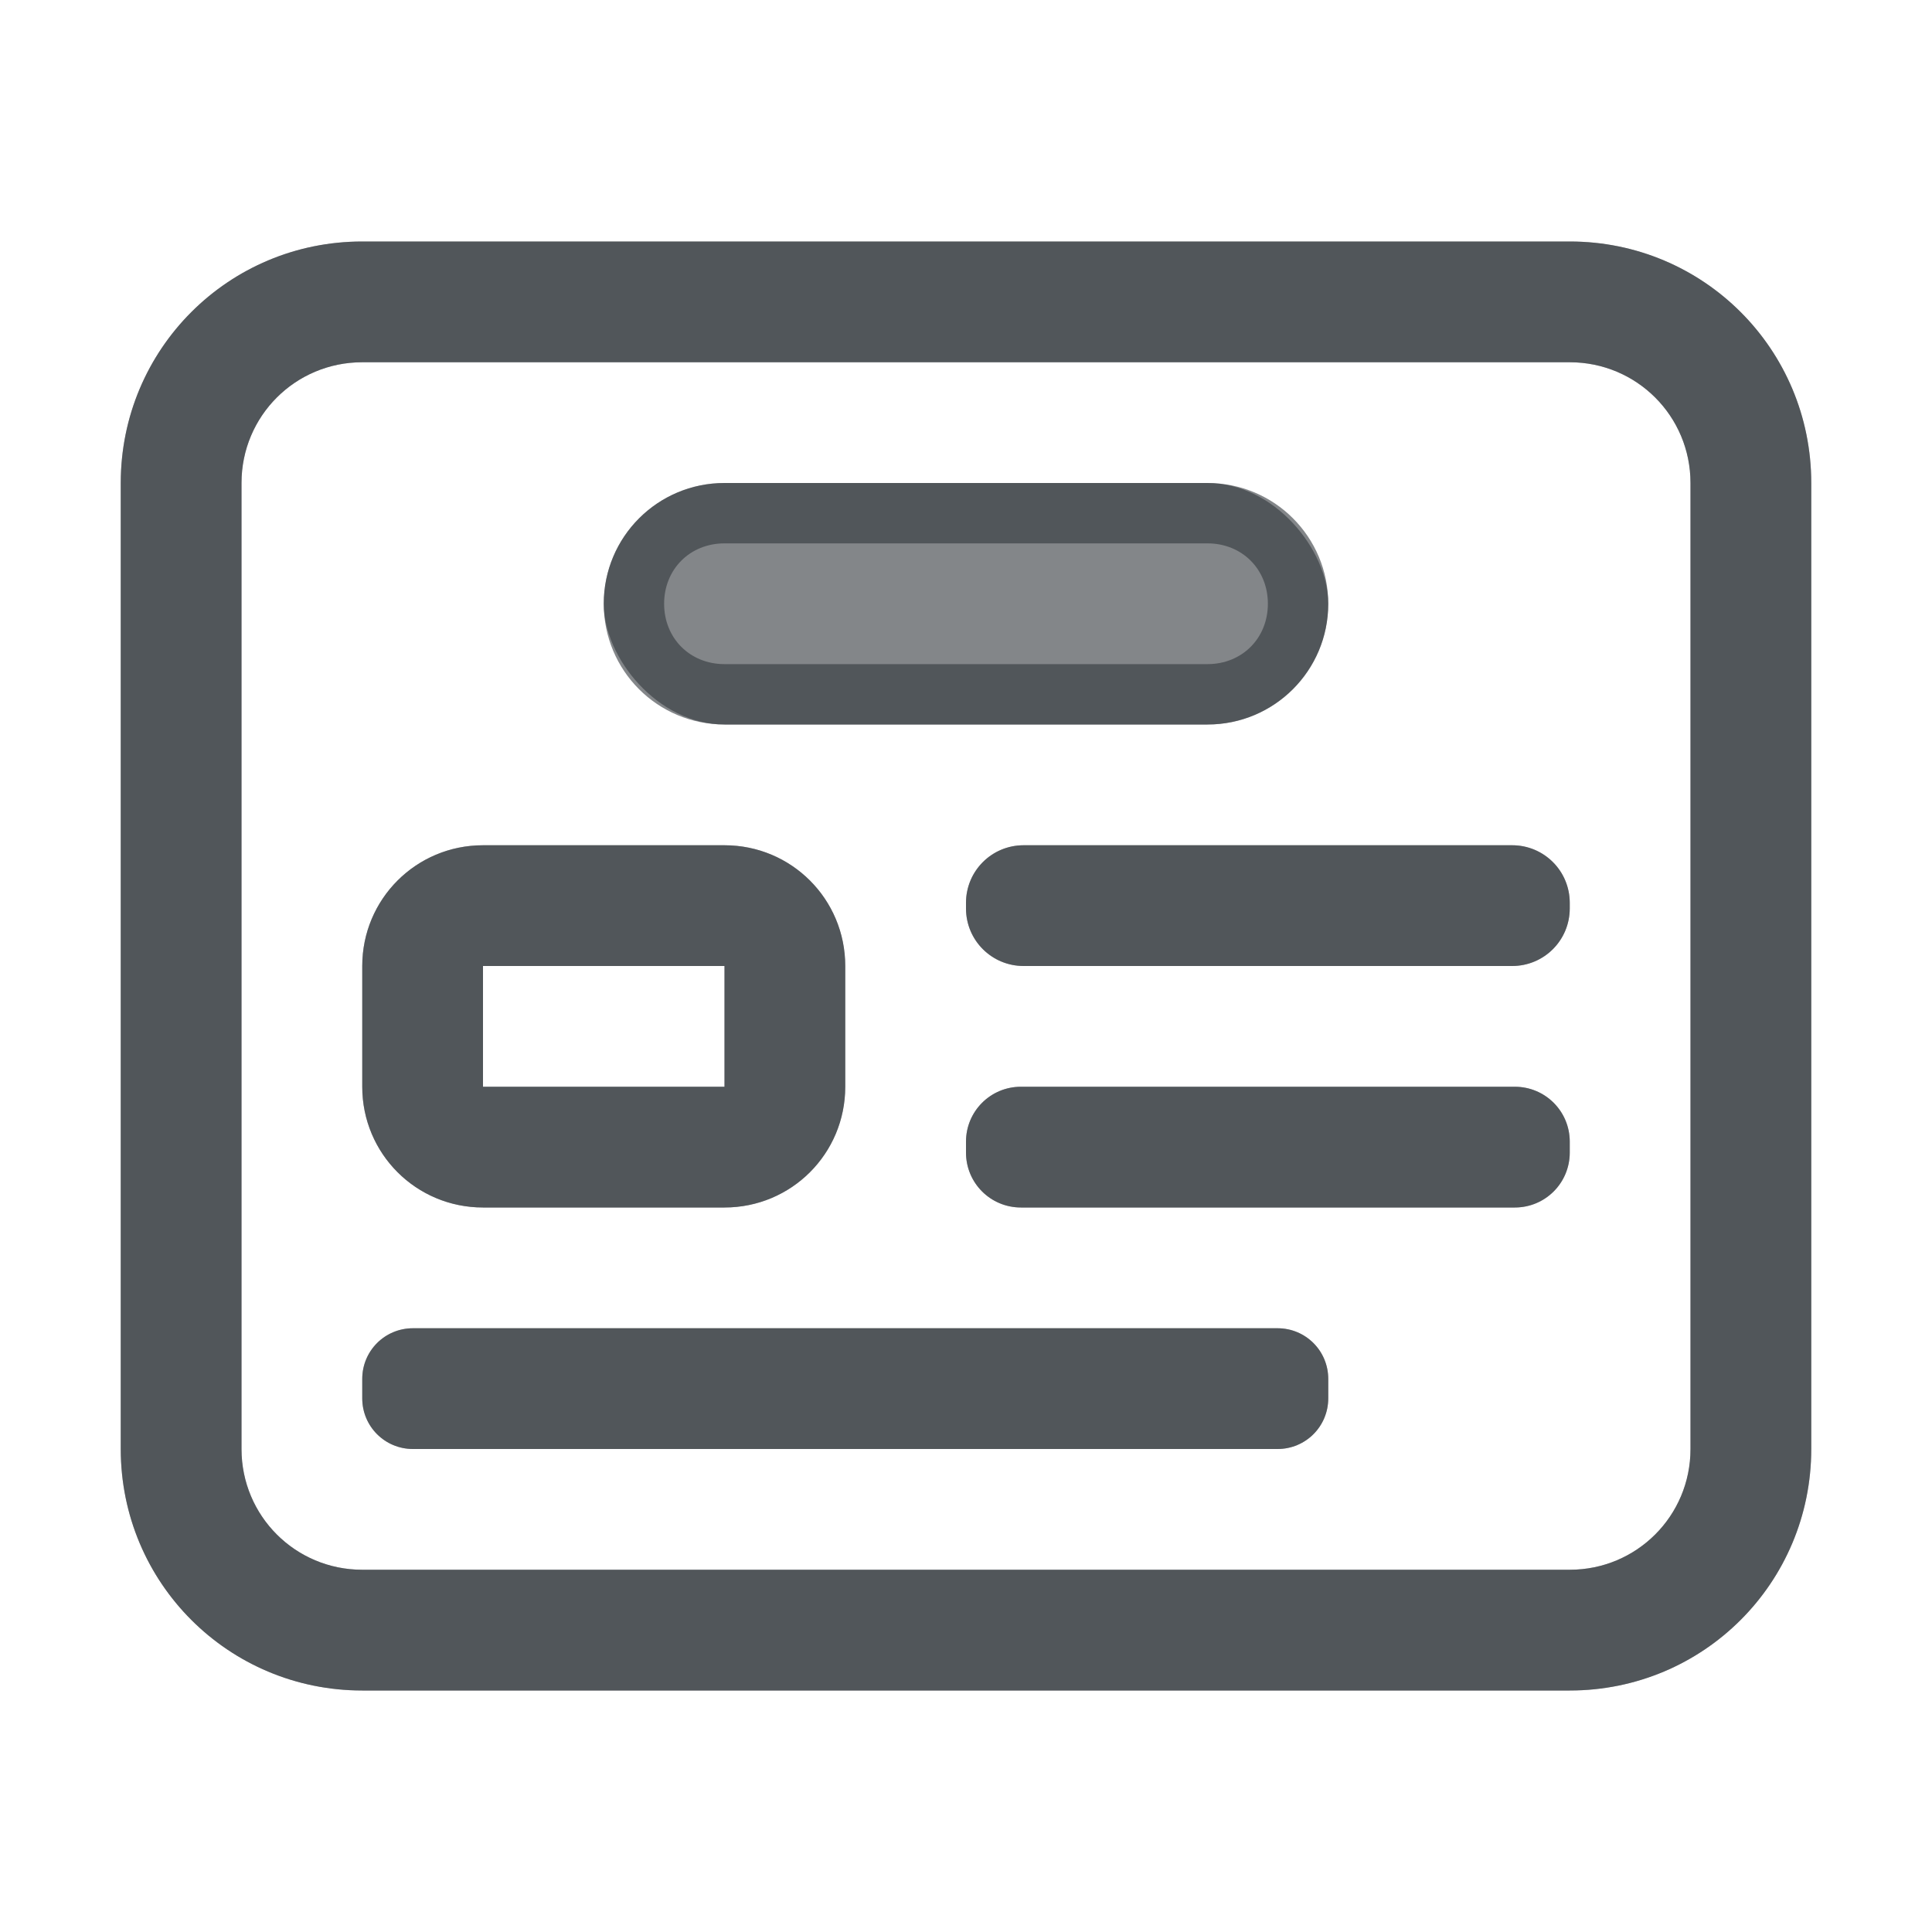 <?xml version="1.0" encoding="utf-8"?>
<svg height="16" version="1.1" viewBox="0 0 16 16" width="16" xmlns="http://www.w3.org/2000/svg" xmlns:svg="http://www.w3.org/2000/svg" xmlns:xlink="http://www.w3.org/1999/xlink">
 <namedview bordercolor="#666666" borderopacity="1.0" id="namedview-conformist" pagecolor="#ffffff" pageopacity="0.0" pageshadow="0" showgrid="true">
  <grid class="ColorScheme-Background" empspacing="4" fill="currentColor" opacity="0.6" type="xygrid"/>
 </namedview>
 <defs id="primary-definitions">
  <style class="ColorScheme-Background" fill="currentColor" opacity="0.6" type="text/css">
   .ColorScheme-Text           { color:#eff0f1; }
      .ColorScheme-Background     { color:#31363b; }
      .ColorScheme-Highlight      { color:#3daefd; }
      .ColorScheme-ViewBackground { color:#fcfcfc; }
      .ColorScheme-PositiveText   { color:#27ae60; }
      .ColorScheme-NeutralText    { color:#f67400; }
      .ColorScheme-NegativeText   { color:#da4453; }
  </style>
 </defs>
 <path class="ColorScheme-Background" d="M 3 2 C 1.892 2 1 2.892 1 4 L 1 12 C 1 13.108 1.892 14 3 14 L 13 14 C 14.108 14 15 13.108 15 12 L 15 4 C 15 2.892 14.108 2 13 2 L 3 2 z M 3 3 L 13 3 C 13.554 3 14 3.446 14 4 L 14 12 C 14 12.554 13.554 13 13 13 L 3 13 C 2.446 13 2 12.554 2 12 L 2 4 C 2 3.446 2.446 3 3 3 z " fill="currentColor" opacity="0.6" paint-order="stroke fill markers" stop-color="#000000" stroke-linecap="round" stroke-linejoin="round"/>
 <path class="ColorScheme-Background" d="M 3,2 C 1.892,2 1,2.892 1,4 v 8 c 0,1.108 0.892,2 2,2 h 10 c 1.108,0 2,-0.892 2,-2 V 4 C 15,2.892 14.108,2 13,2 Z m 0,1 h 10 c 0.554,0 1,0.446 1,1 v 8 c 0,0.554 -0.446,1 -1,1 H 3 C 2.446,13 2,12.554 2,12 V 4 C 2,3.446 2.446,3 3,3 Z" fill="currentColor" opacity="0.6" paint-order="stroke fill markers" stop-color="#000000" stroke-linecap="round" stroke-linejoin="round"/>
 <rect class="ColorScheme-Background" fill="currentColor" height="2" opacity="0.6" paint-order="stroke fill markers" ry="1" stop-color="#000000" stroke-linecap="round" stroke-linejoin="round" width="6" x="5" y="4"/>
 <path class="ColorScheme-Background" d="M 4 7 C 3.446 7 3 7.446 3 8 L 3 9 C 3 9.554 3.446 10 4 10 L 6 10 C 6.554 10 7 9.554 7 9 L 7 8 C 7 7.446 6.554 7 6 7 L 4 7 z M 8.477 7 C 8.213 7 8 7.213 8 7.477 L 8 7.523 C 8 7.787 8.213 8 8.477 8 L 12.523 8 C 12.787 8 13 7.787 13 7.523 L 13 7.477 C 13 7.213 12.787 7 12.523 7 L 8.477 7 z M 4 8 L 6 8 L 6 9 L 4 9 L 4 8 z M 8.455 9 C 8.203 9 8 9.203 8 9.455 L 8 9.545 C 8 9.797 8.203 10 8.455 10 L 12.545 10 C 12.797 10 13 9.797 13 9.545 L 13 9.455 C 13 9.203 12.797 9 12.545 9 L 8.455 9 z M 3.42 11 C 3.187 11 3 11.187 3 11.42 L 3 11.58 C 3 11.813 3.187 12 3.42 12 L 10.58 12 C 10.813 12 11 11.813 11 11.58 L 11 11.42 C 11 11.187 10.813 11 10.58 11 L 3.42 11 z " fill="currentColor" opacity="0.6" paint-order="stroke fill markers" stop-color="#000000" stroke-linecap="round" stroke-linejoin="round"/>
 <path class="ColorScheme-Background" d="M 6 4 C 5.446 4 5 4.446 5 5 C 5 5.554 5.446 6 6 6 L 10 6 C 10.554 6 11 5.554 11 5 C 11 4.446 10.554 4 10 4 L 6 4 z M 6 4.5 L 10 4.5 C 10.286 4.5 10.5 4.714 10.5 5 C 10.5 5.286 10.286 5.5 10 5.5 L 6 5.5 C 5.714 5.5 5.5 5.286 5.5 5 C 5.5 4.714 5.714 4.5 6 4.5 z " fill="currentColor" opacity="0.6" paint-order="stroke fill markers" stroke-linecap="round" stroke-linejoin="round"/>
 <path class="ColorScheme-Background" d="M 4,7 C 3.446,7 3,7.446 3,8 v 1 c 0,0.554 0.446,1 1,1 H 6 C 6.554,10 7,9.554 7,9 V 8 C 7,7.446 6.554,7 6,7 Z M 8.477,7 C 8.213,7 8,7.213 8,7.477 v 0.047 C 8,7.787 8.213,8 8.477,8 H 12.523 C 12.787,8 13,7.787 13,7.523 V 7.477 C 13,7.213 12.787,7 12.523,7 Z M 4,8 H 6 V 9 H 4 Z M 8.455,9 C 8.203,9 8,9.203 8,9.455 v 0.09 C 8,9.797 8.203,10 8.455,10 H 12.545 C 12.797,10 13,9.797 13,9.545 V 9.455 C 13,9.203 12.797,9 12.545,9 Z M 3.42,11 C 3.187,11 3,11.187 3,11.42 v 0.16 C 3,11.813 3.187,12 3.42,12 H 10.58 C 10.813,12 11,11.813 11,11.58 V 11.42 C 11,11.187 10.813,11 10.58,11 Z" fill="currentColor" opacity="0.6" paint-order="stroke fill markers" stop-color="#000000" stroke-linecap="round" stroke-linejoin="round"/>
</svg>